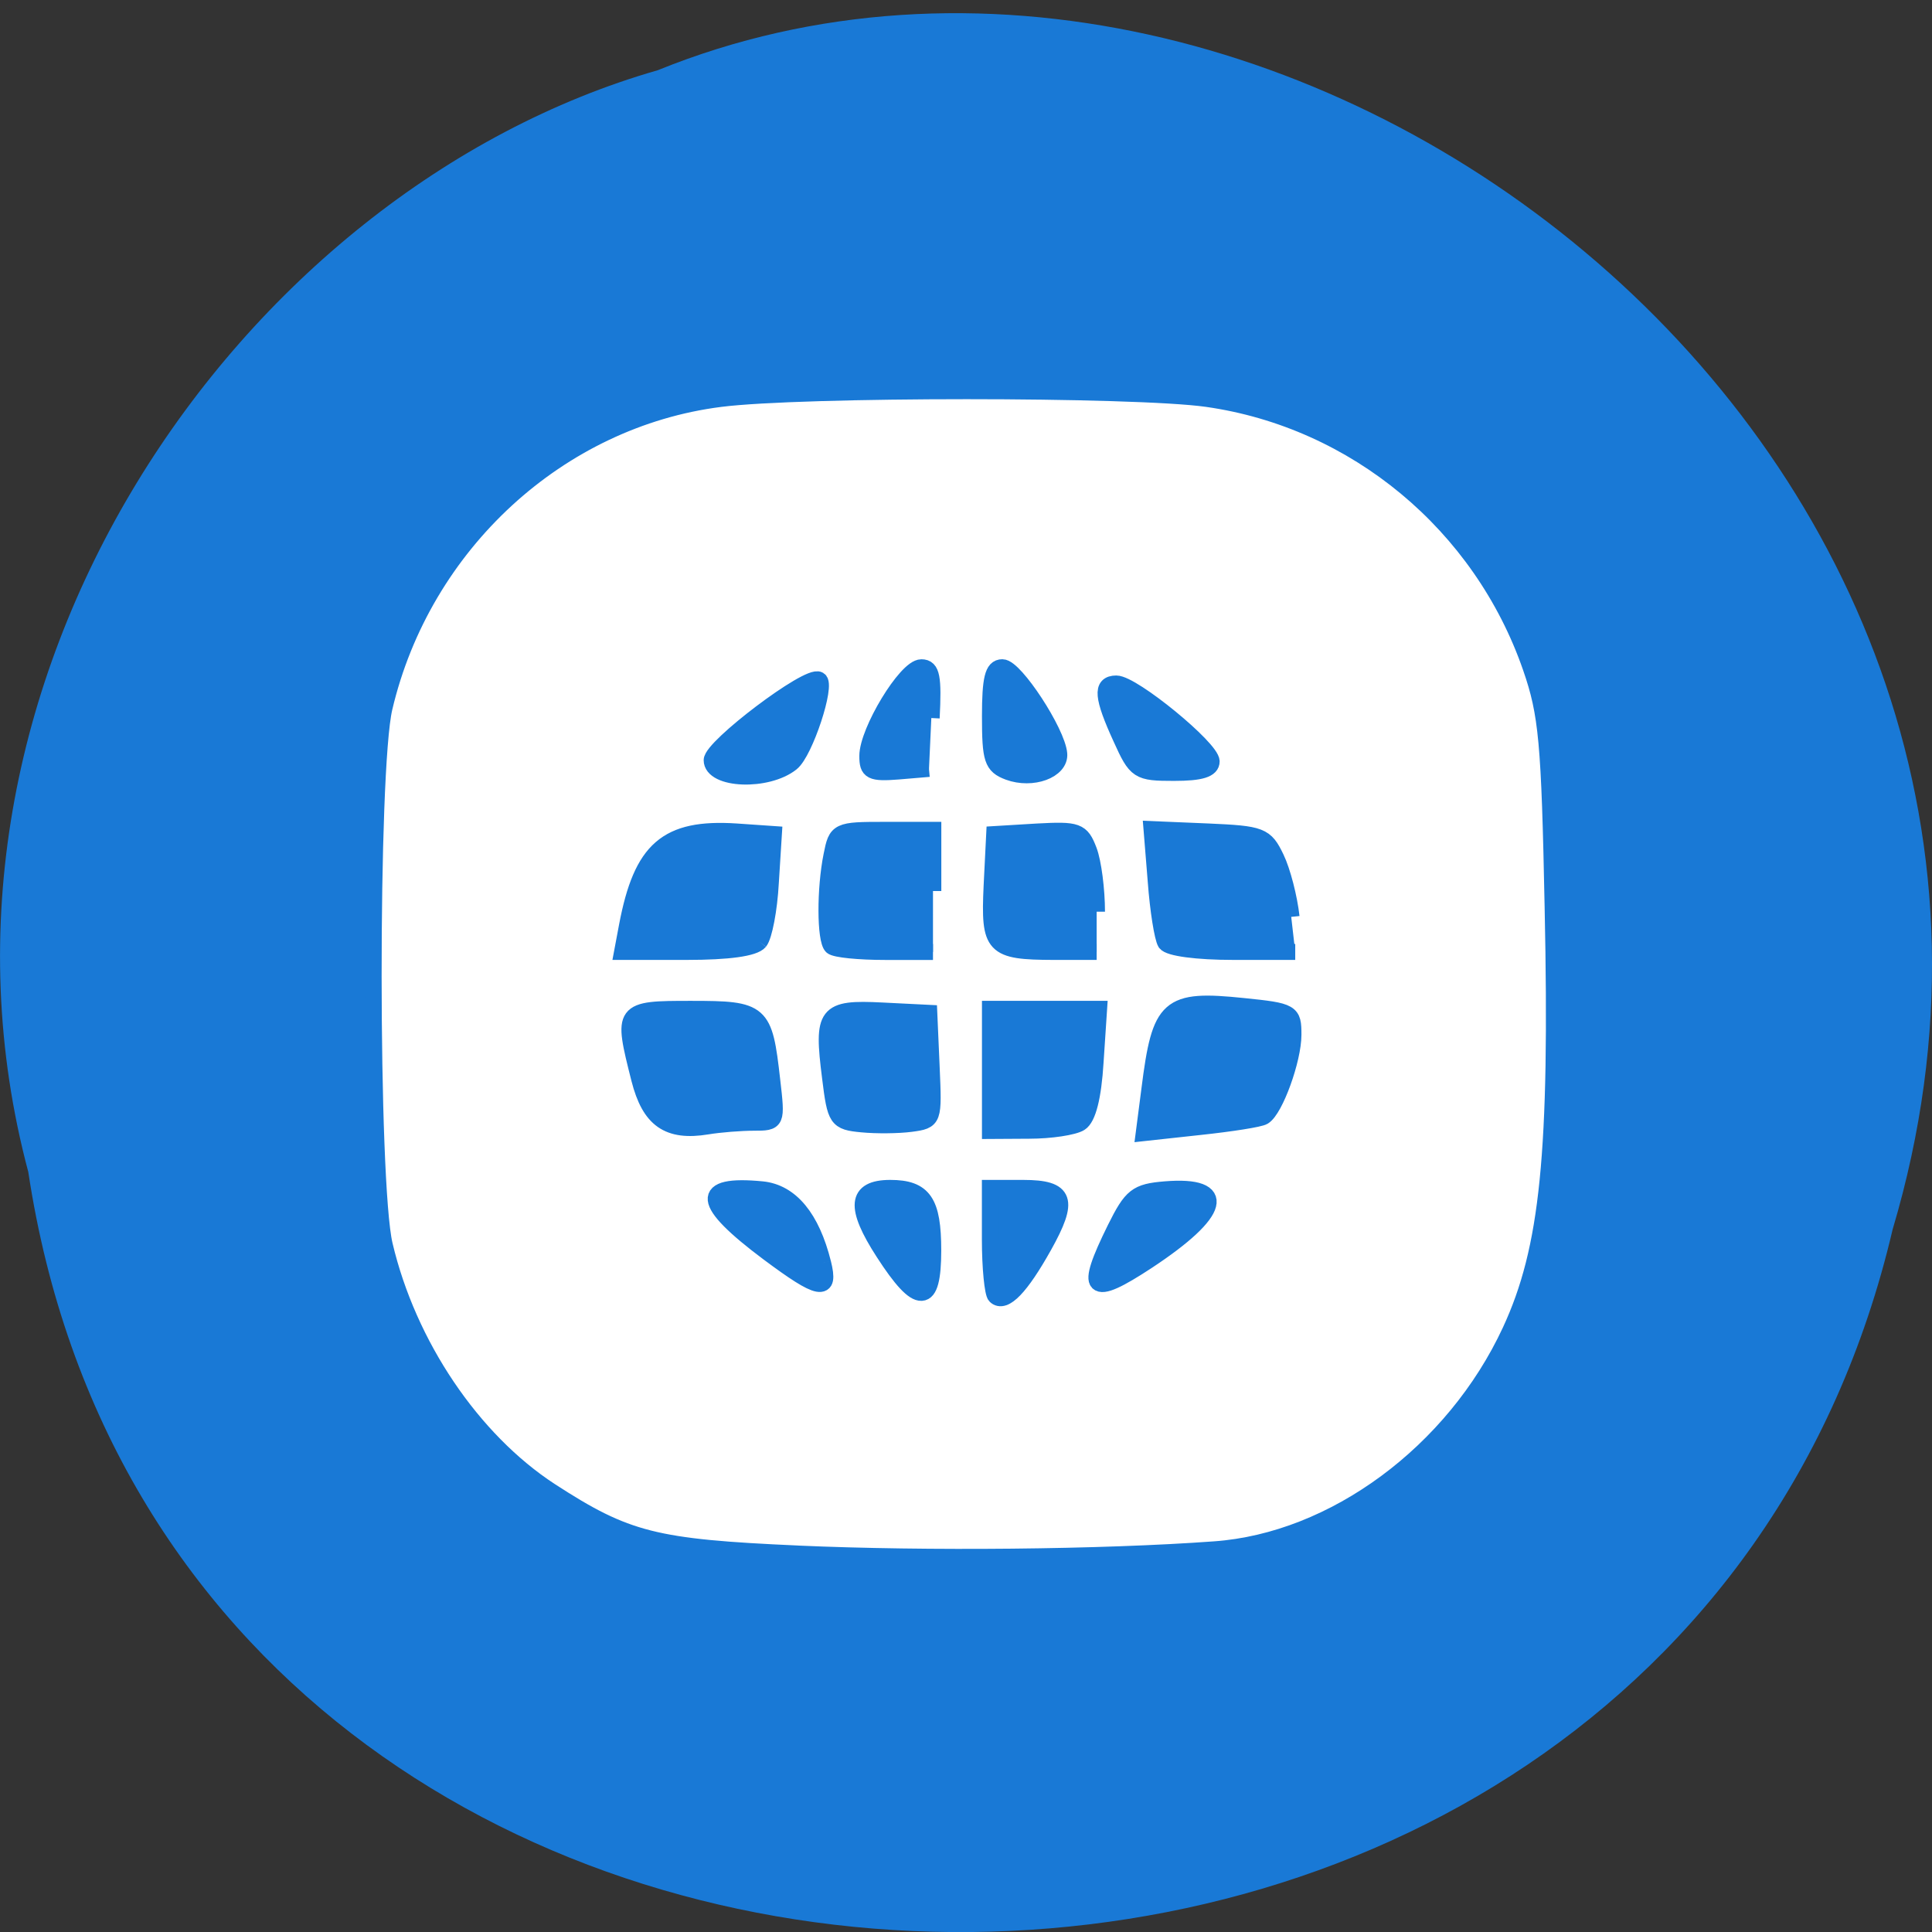 <svg xmlns="http://www.w3.org/2000/svg" viewBox="0 0 32 32"><rect x="0" y="0" width="32" height="32" fill="#333333" stroke="none"/><path d="m 0.469 19.414 c 2.477 16.371 27.15 16.863 30.879 0.949 c 3.836 -12.887 -10.06 -23.418 -20.453 -19.2 c -6.961 1.996 -12.586 10.16 -10.426 18.25" fill="#1979d6"/><path d="m 366.29 165.67 c -19 -0.877 -22.75 -1.851 -32.844 -8.671 c -10.375 -7.05 -18.844 -20.14 -21.969 -33.938 c -1.938 -8.574 -1.969 -65.57 -0.031 -74.11 c 5.094 -22.539 23.13 -39.816 44.531 -42.642 c 10.719 -1.429 54.875 -1.429 64.53 0 c 19.688 2.923 36.34 17.343 42.906 37.09 c 2.125 6.398 2.469 10.198 2.906 33.06 c 0.688 33.971 -0.594 47.16 -5.625 58.46 c -7.469 16.758 -23.375 29 -39.22 30.17 c -14.906 1.137 -38.22 1.364 -55.19 0.585 m 32.531 -42.38 c 3.469 -6.463 2.938 -8.09 -2.688 -8.09 h -4.375 v 7.112 c 0 3.897 0.344 7.437 0.719 7.827 c 1.125 1.169 3.313 -1.202 6.344 -6.853 m -14.656 0.552 c 0 -6.755 -1.25 -8.639 -5.656 -8.639 c -4.531 0 -4.781 2.631 -0.844 8.964 c 4.625 7.47 6.5 7.372 6.5 -0.325 m -14.594 1.721 c -1.5 -6.268 -4.281 -9.775 -8.06 -10.165 c -8.375 -0.844 -8.125 1.786 0.875 8.801 c 6.813 5.294 8.188 5.554 7.188 1.364 m 42.969 -0.227 c 9.875 -6.788 10.813 -10.652 2.406 -9.938 c -3.781 0.325 -4.438 0.877 -6.594 5.391 c -4.156 8.769 -3.313 9.678 4.188 4.547 m -52.12 -19.13 c 3.03 0 3.063 0 2.406 -5.878 c -1.031 -9.516 -1.375 -9.84 -10.688 -9.84 c -9.156 0 -9.188 0.065 -6.844 9.711 c 1.375 5.618 3.813 7.405 8.938 6.528 c 1.688 -0.292 4.5 -0.52 6.188 -0.52 m 23.531 -7.697 l -0.313 -7.47 l -6.25 -0.325 c -7.406 -0.39 -7.906 0.292 -6.813 9.256 c 0.688 5.846 0.875 6.138 4.188 6.463 c 1.906 0.195 4.813 0.162 6.469 -0.065 c 3.03 -0.422 3.03 -0.487 2.719 -7.859 m 19.688 7.762 c 1.031 -0.682 1.75 -3.605 2.031 -8.411 l 0.469 -7.372 h -14.375 v 16.855 l 5.156 -0.032 c 2.844 0 5.875 -0.487 6.719 -1.039 m 24.313 -0.877 c 1.531 -0.974 3.938 -7.892 3.938 -11.334 c 0 -3.15 -0.188 -3.28 -6.594 -3.962 c -9.969 -1.072 -11 -0.13 -12.406 11.497 l -0.75 6.04 l 7.438 -0.844 c 4.094 -0.455 7.875 -1.072 8.375 -1.396 m -66.781 -24.16 c 0.594 -0.779 1.281 -4.449 1.469 -8.152 l 0.406 -6.723 l -4.969 -0.357 c -9.156 -0.617 -12.469 2.403 -14.406 12.991 l -0.656 3.637 h 8.531 c 5.5 0 8.906 -0.487 9.625 -1.396 m 23 -7.01 v -8.444 h -6.375 c -6.25 0 -6.375 0.065 -7.03 3.507 c -0.906 4.644 -0.875 11.659 0.031 12.601 c 0.406 0.422 3.563 0.747 7.06 0.747 h 6.313 m 21.688 -5.554 c 0 -3.02 -0.469 -6.853 -1.063 -8.476 c -1 -2.728 -1.5 -2.89 -6.781 -2.598 l -5.688 0.357 l -0.344 7.177 c -0.375 8.476 0.156 9.06 8.188 9.09 h 5.688 m 25.781 -4.839 c -0.281 -2.663 -1.188 -6.333 -2.031 -8.152 c -1.438 -3.118 -1.938 -3.313 -9 -3.637 l -7.438 -0.325 l 0.563 7.242 c 0.281 3.962 0.875 7.794 1.281 8.476 c 0.438 0.714 4.125 1.234 8.969 1.234 h 8.188 m -66.781 -26.05 c 1.781 -1.461 4.75 -10.847 3.656 -11.529 c -1.344 -0.877 -14.156 9.223 -14.156 11.11 c 0 2.793 7.313 3.085 10.5 0.422 m 35.469 -1.299 c -0.25 -3.053 -5.844 -11.951 -7.5 -11.951 c -1.219 0 -1.594 1.591 -1.594 6.755 c 0 6.01 0.281 6.885 2.438 7.729 c 3.125 1.202 6.844 -0.227 6.656 -2.533 m -16.906 -4.936 c 0.281 -5.651 0.031 -7.01 -1.313 -7.01 c -2 0 -7.125 8.801 -7.125 12.244 c 0 2.176 0.469 2.436 4.063 2.143 l 4.063 -0.357 m 37.41 -1.039 c 0 -1.851 -10.438 -10.75 -12.594 -10.75 c -2 0 -1.844 1.884 0.656 7.567 c 2 4.612 2.25 4.774 7 4.774 c 3.531 0 4.938 -0.455 4.938 -1.591" transform="matrix(0.125 0 0 0.12 -32.568 5.851)" fill="#fff" stroke="#1979d6" stroke-width="2.207"/></svg>